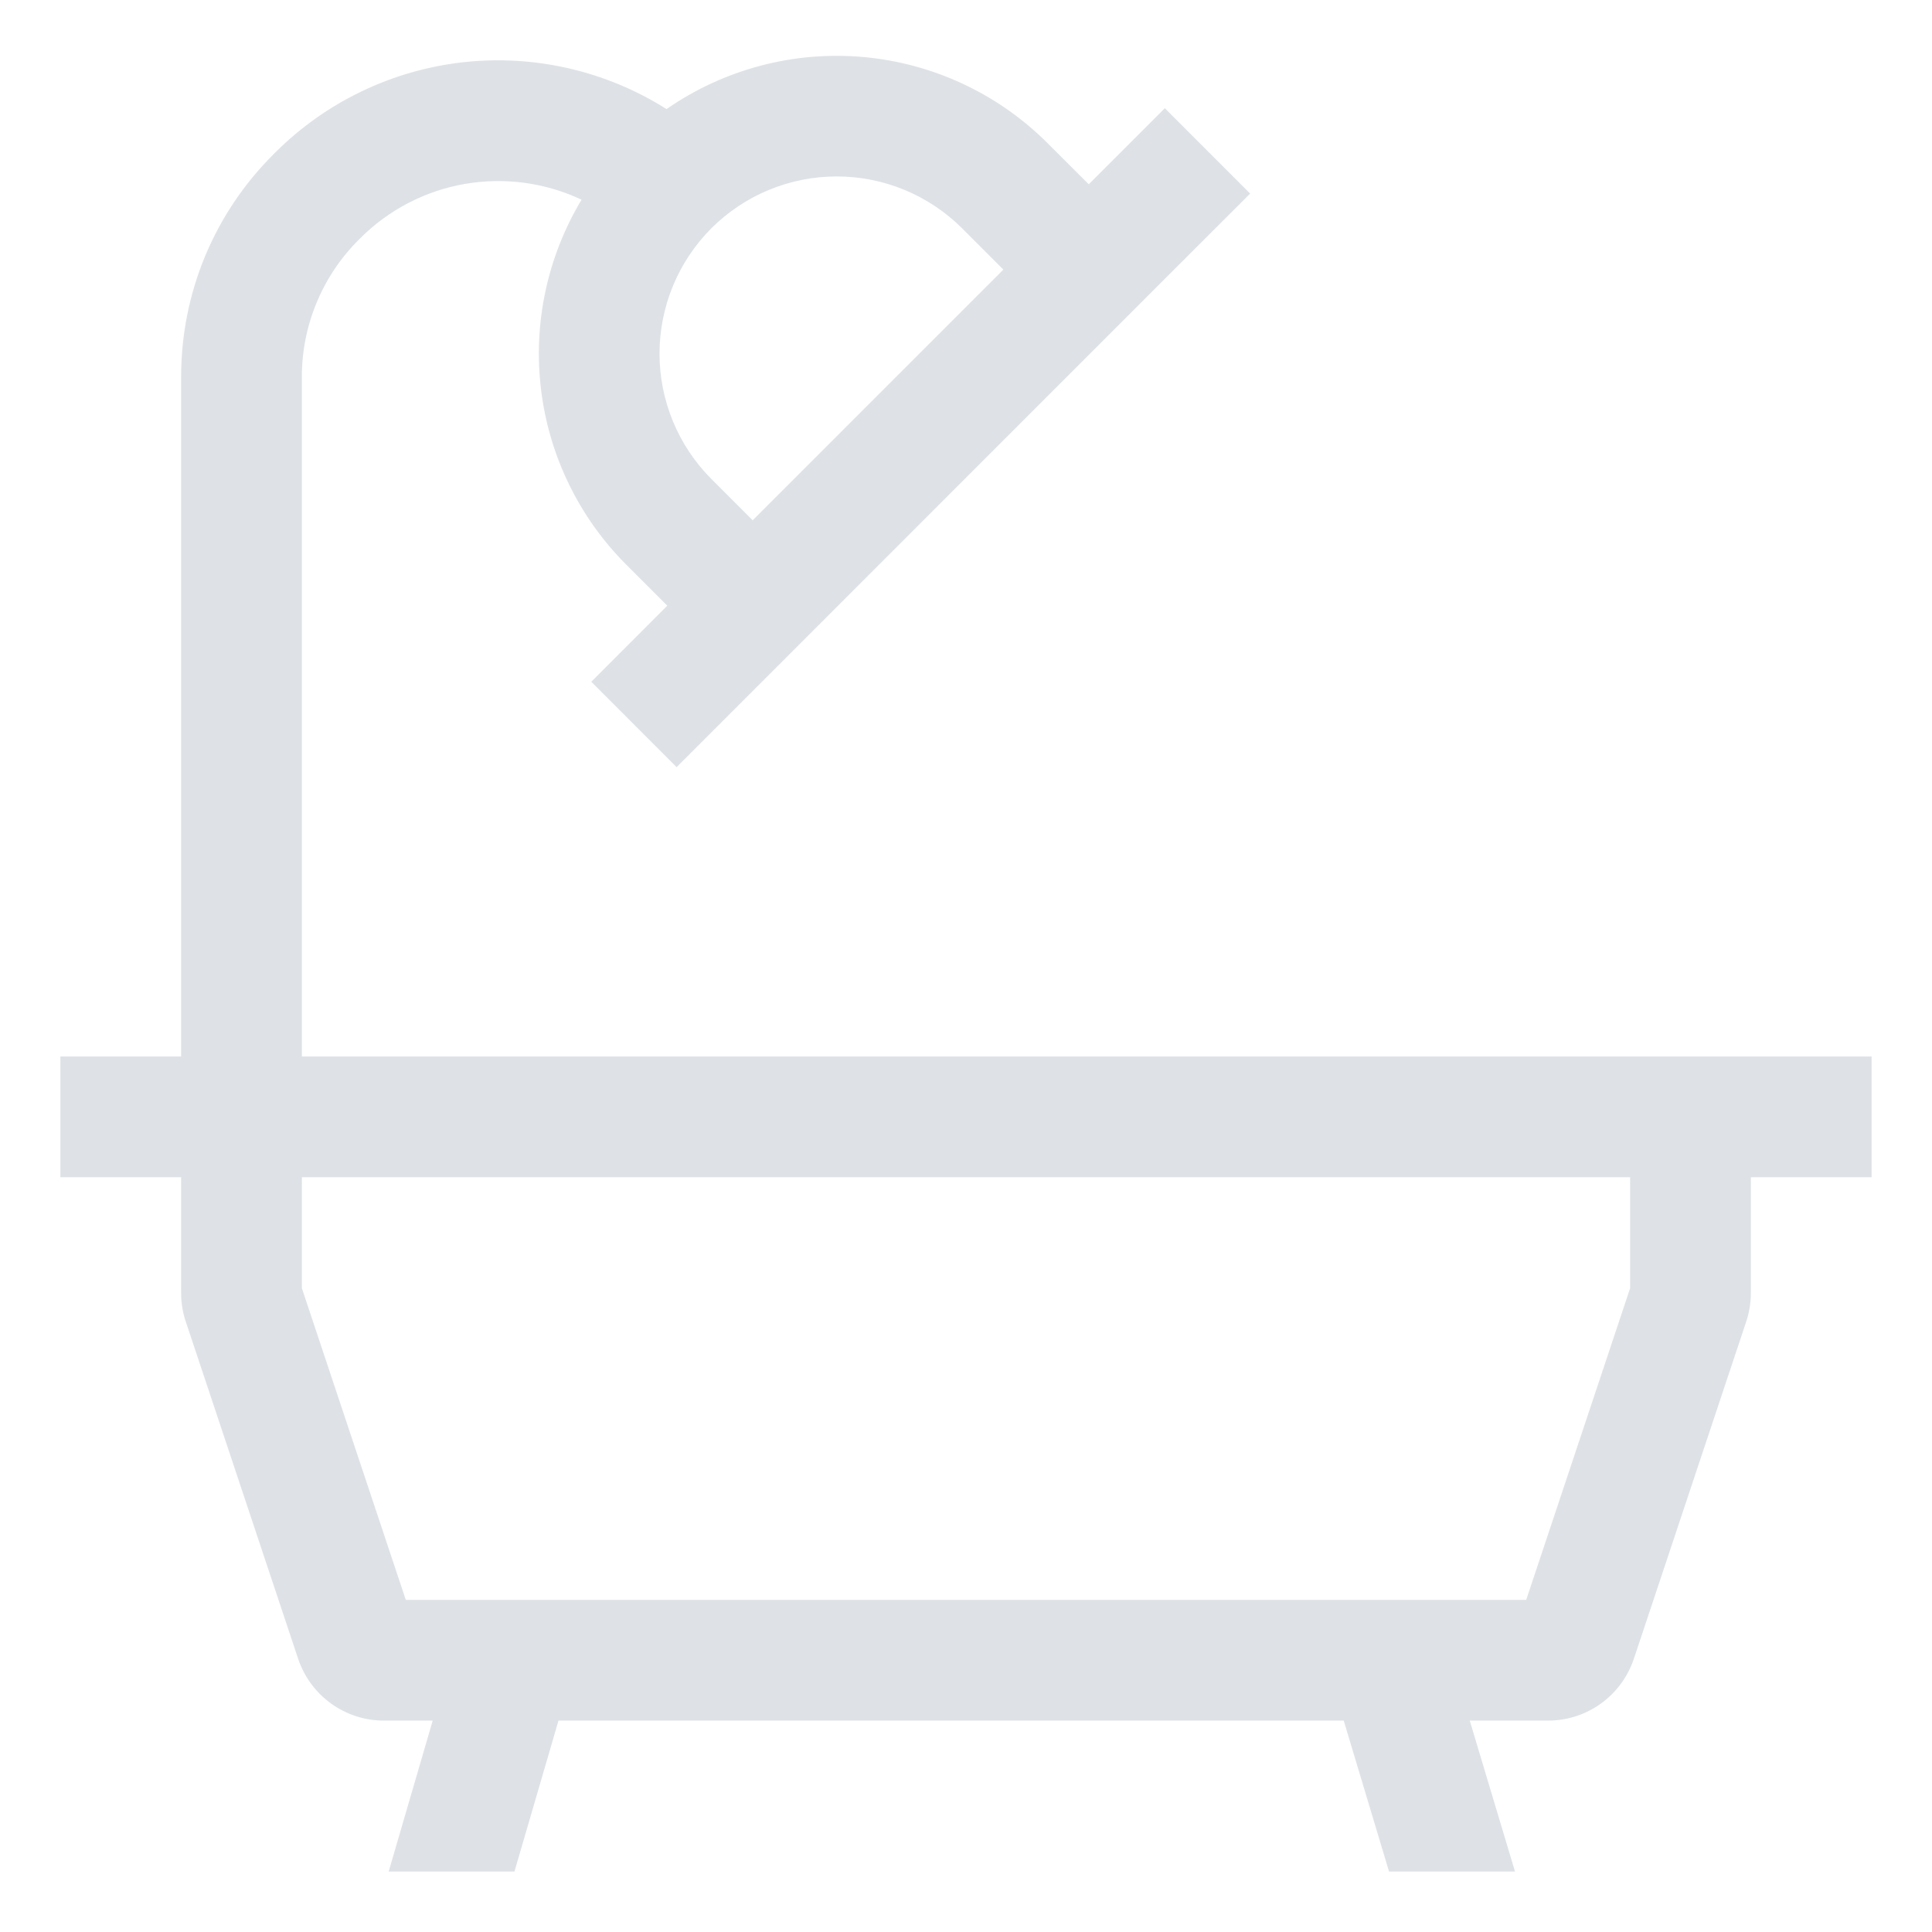 <svg width="24" height="24" viewBox="0 0 24 24" fill="none" xmlns="http://www.w3.org/2000/svg">
<g clip-path="url(#clip0_525_357)">
<path d="M21.75 13.124H3.75V4.687C3.749 4.369 3.811 4.054 3.933 3.761C4.054 3.467 4.233 3.201 4.458 2.977L4.477 2.958C4.83 2.605 5.284 2.37 5.775 2.285C6.267 2.2 6.773 2.268 7.224 2.481C6.798 3.19 6.621 4.02 6.721 4.841C6.821 5.662 7.192 6.425 7.776 7.011L8.289 7.524L7.345 8.469L8.405 9.53L9.35 8.585L14.585 3.349L15.53 2.405L14.47 1.344L13.525 2.289L13.011 1.776C12.397 1.163 11.587 0.785 10.722 0.708C9.858 0.631 8.994 0.86 8.28 1.355C7.528 0.88 6.637 0.675 5.753 0.773C4.87 0.872 4.045 1.268 3.417 1.897L3.398 1.916C3.033 2.279 2.743 2.711 2.546 3.186C2.349 3.662 2.249 4.172 2.25 4.687V13.124H0.75V14.624H2.25V16.063C2.25 16.184 2.269 16.304 2.308 16.419L3.703 20.605C3.778 20.829 3.921 21.024 4.112 21.162C4.304 21.3 4.534 21.375 4.77 21.374H5.375L4.828 23.249H6.391L6.938 21.374H16.692L17.255 23.249H18.82L18.258 21.374H19.23C19.466 21.375 19.696 21.3 19.888 21.162C20.079 21.024 20.222 20.829 20.297 20.605L21.692 16.419C21.73 16.304 21.75 16.184 21.75 16.063V14.624H23.25V13.124H21.75ZM8.837 2.836C9.25 2.424 9.81 2.192 10.394 2.192C10.978 2.192 11.538 2.424 11.951 2.836L12.464 3.349L9.35 6.463L8.837 5.95C8.425 5.537 8.193 4.977 8.193 4.393C8.193 3.809 8.425 3.249 8.837 2.836ZM20.25 16.002L18.959 19.874H5.041L3.75 16.002V14.624H20.25V16.002Z" fill="#DEE2E6"/>
</g>
<defs>
<clipPath id="clip0_525_357">
<rect width="24" height="24" fill="white"/>
</clipPath>
</defs>
</svg>
